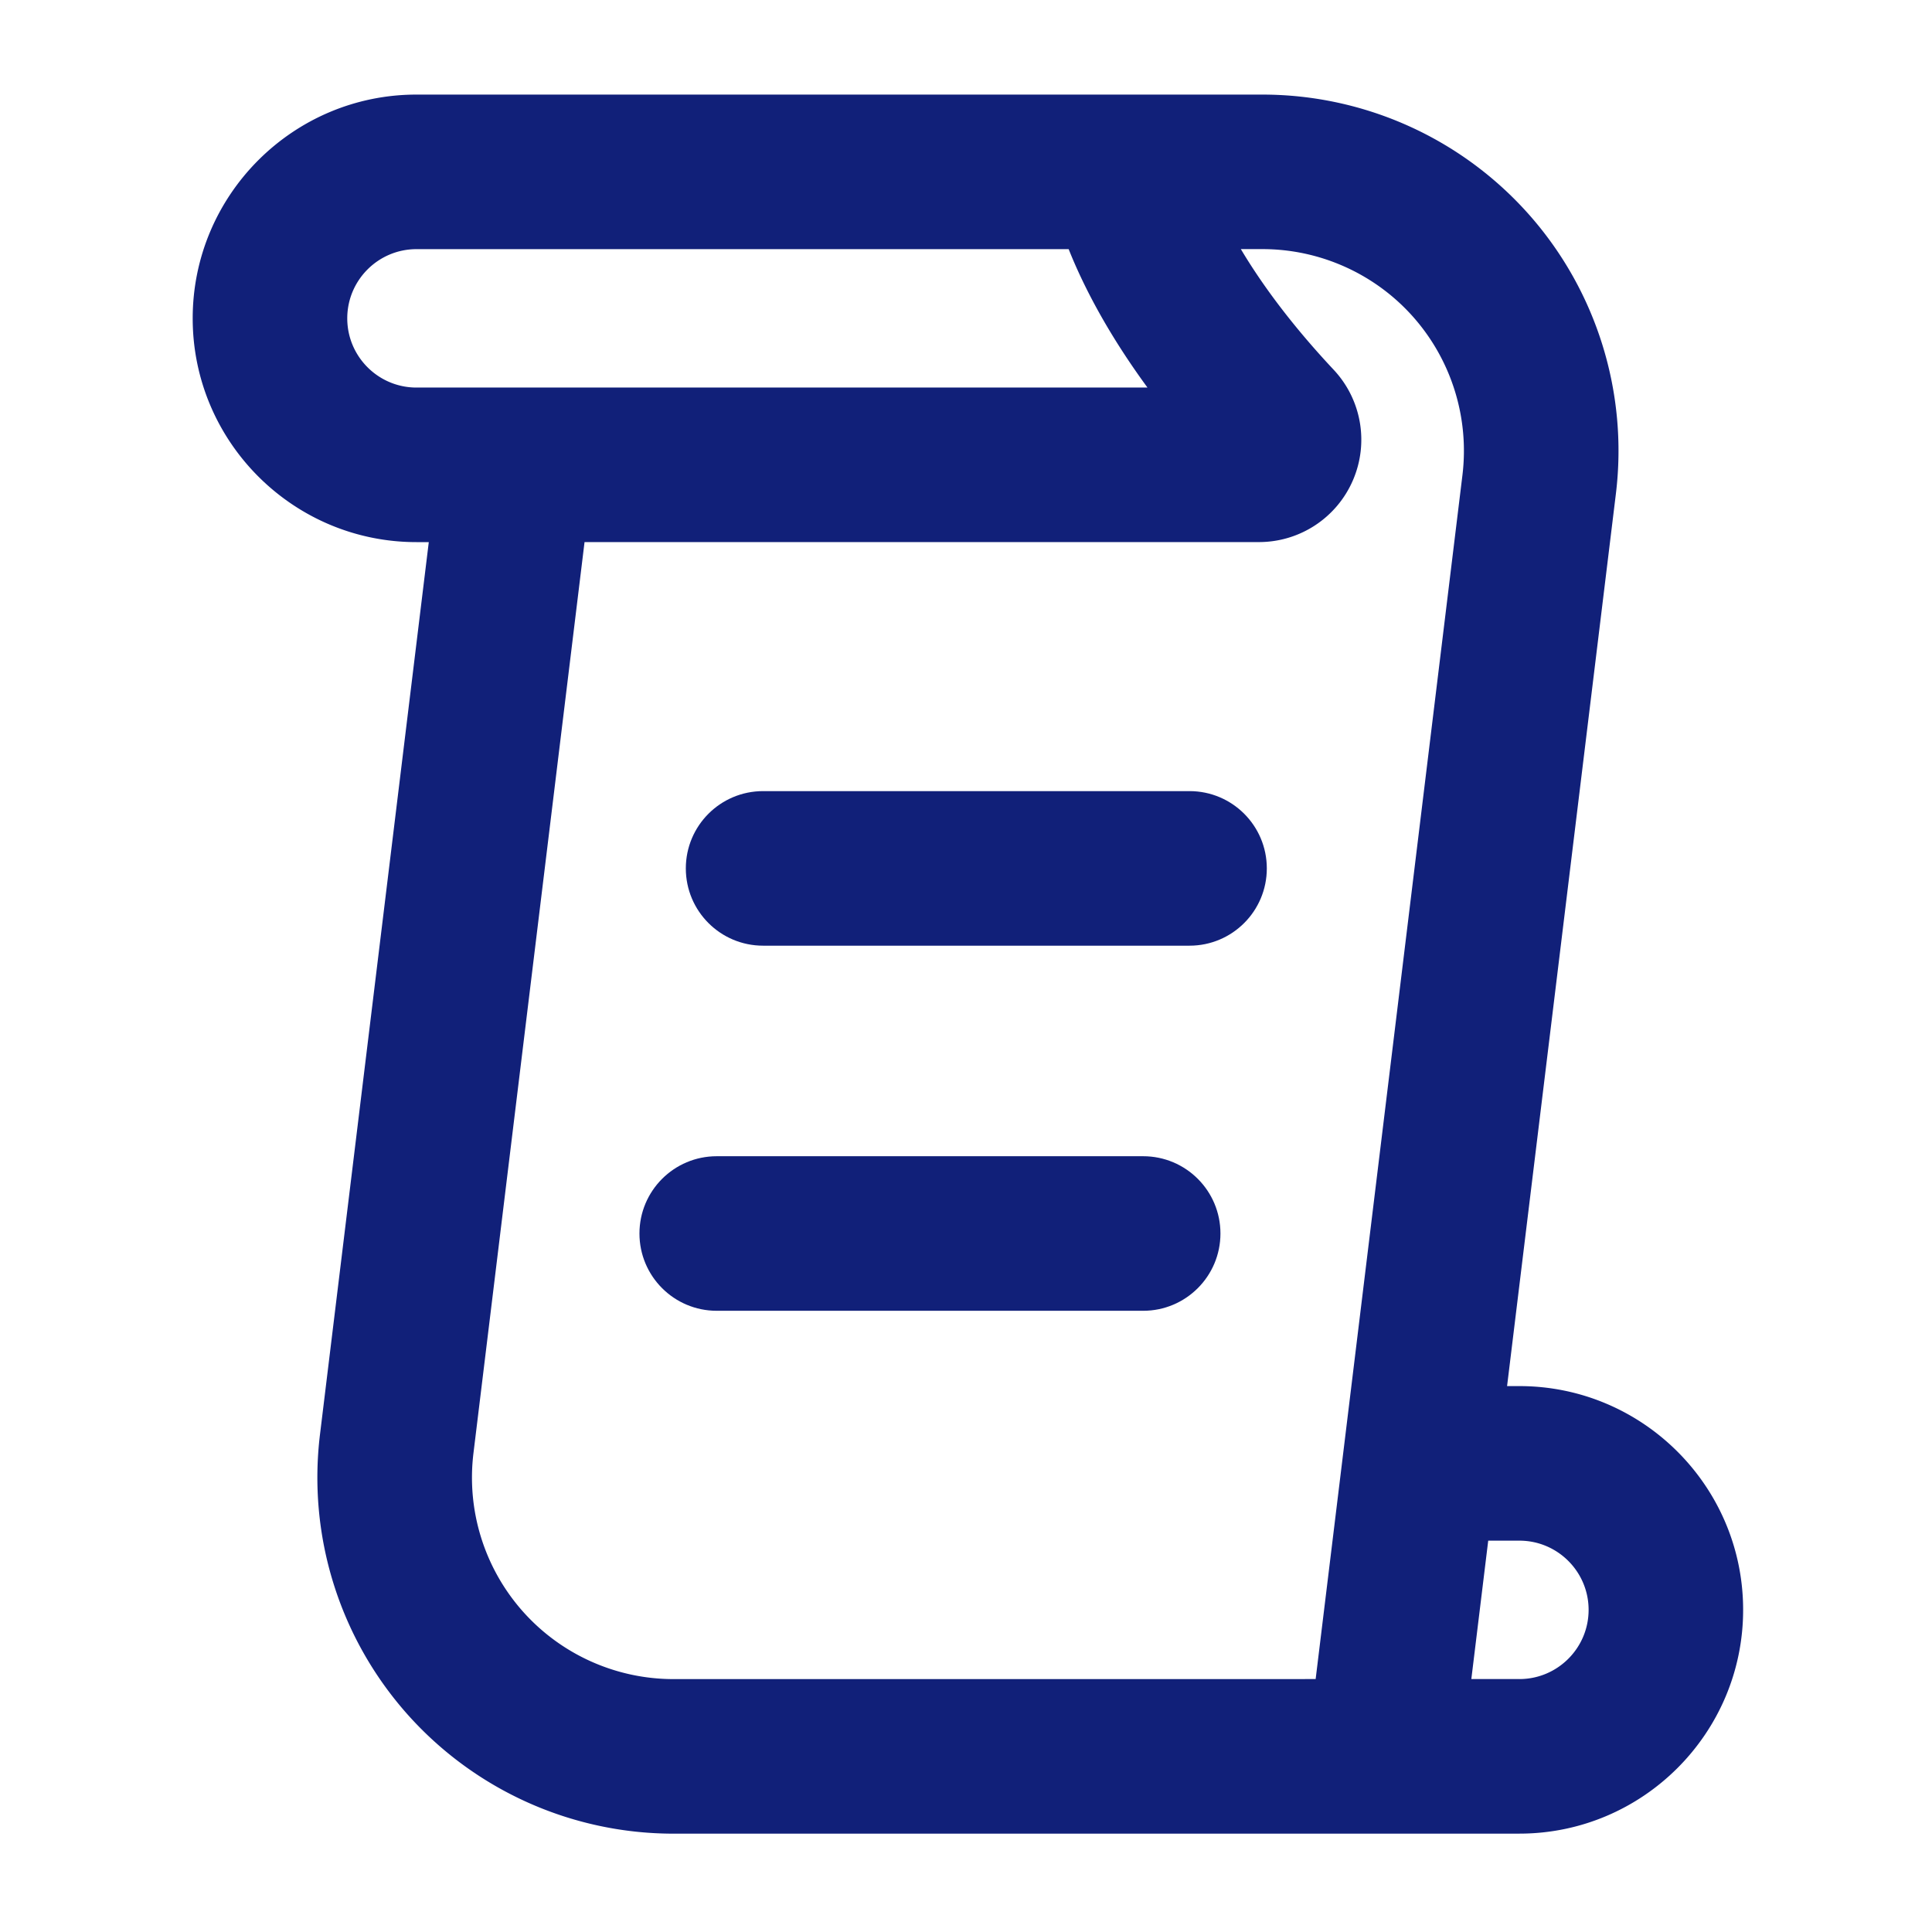 <?xml version="1.0" standalone="no"?><!DOCTYPE svg PUBLIC "-//W3C//DTD SVG 1.1//EN" "http://www.w3.org/Graphics/SVG/1.1/DTD/svg11.dtd"><svg t="1687917982137" class="icon" viewBox="0 0 1024 1024" version="1.1" xmlns="http://www.w3.org/2000/svg" p-id="4354" xmlns:xlink="http://www.w3.org/1999/xlink" width="200" height="200"><path d="M805.315 734.659h-6.533l57.672-472.945c6.533-53.596-10.24-107.54-46.039-147.968a188.817 188.817 0 0 0-141.292-63.611H220.733c-65.393 0-118.6 53.207-118.6 118.6s53.207 118.6 118.6 118.6h6.533L169.595 760.32a188.826 188.826 0 0 0 46.039 147.948 188.85 188.85 0 0 0 141.292 63.611H769.843v-0.02h35.451c65.393 0 118.6-53.207 118.6-118.6 0.02-65.393-53.187-118.6-118.579-118.6zM220.733 205.414c-20.234 0-36.68-16.445-36.68-36.68s16.445-36.68 36.68-36.68h345.682c7.455 18.739 20.173 43.868 41.759 73.339H220.733z m554.394 46.387l-77.804 638.136-340.378 0.02c-30.556 0-59.699-13.128-79.954-36.004a106.848 106.848 0 0 1-26.051-83.743l58.88-482.898h357.458c21.627 0 41.165-12.82 49.766-32.686 8.602-19.845 4.608-42.885-10.199-58.675-23.163-24.719-38.728-46.387-49.172-63.918h11.448c30.556 0 59.699 13.128 79.954 36.004a107.041 107.041 0 0 1 26.051 83.763z m30.188 638.136h-25.477l8.95-73.359h16.527c20.234 0 36.68 16.445 36.68 36.68s-16.466 36.68-36.68 36.68z" fill="#112079" p-id="4355"></path><path d="M630.477 501.228H404.46c-22.63 0-40.96-18.33-40.96-40.96s18.33-40.96 40.96-40.96h226.017c22.63 0 40.96 18.33 40.96 40.96s-18.35 40.96-40.96 40.96zM605.901 694.743H379.884c-22.63 0-40.96-18.33-40.96-40.96s18.33-40.96 40.96-40.96h226.017c22.63 0 40.96 18.33 40.96 40.96s-18.35 40.96-40.96 40.96z" fill="#112079" p-id="4356"></path></svg>
